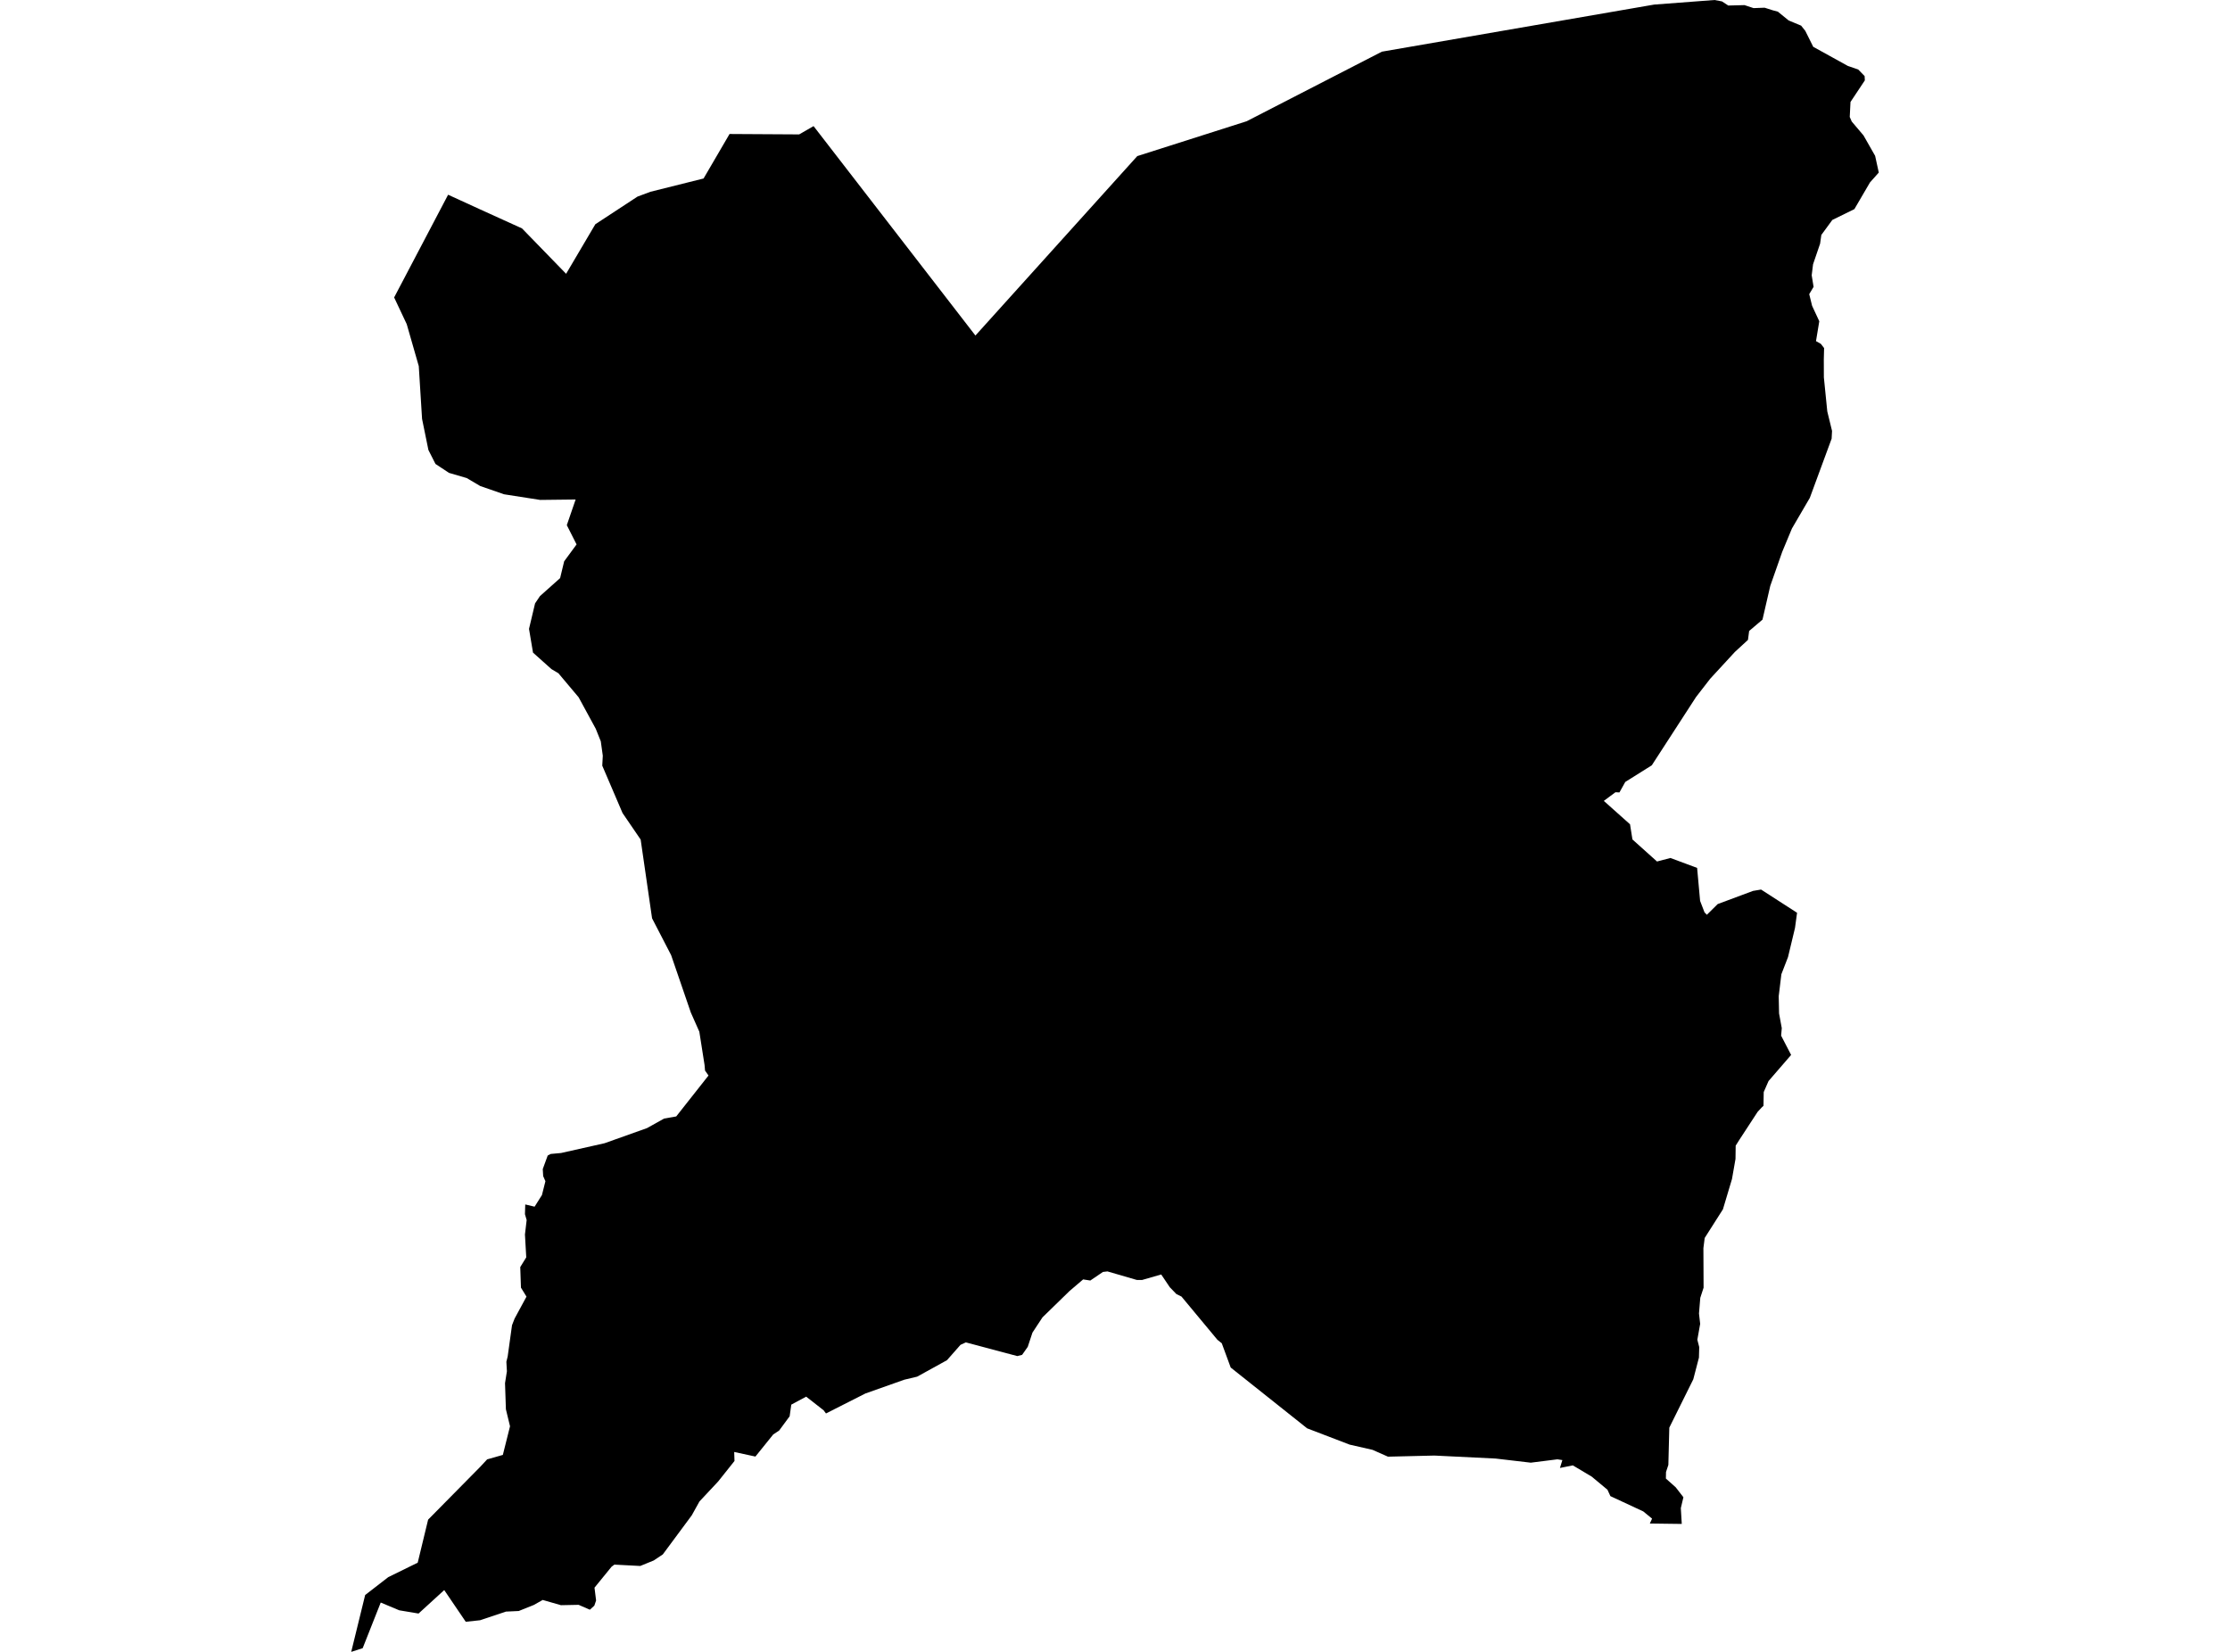 <?xml version='1.0'?>
<svg  baseProfile = 'tiny' width = '540' height = '400' stroke-linecap = 'round' stroke-linejoin = 'round' version='1.1' xmlns='http://www.w3.org/2000/svg'>
<path id='0816801001' title='0816801001'  d='M 407.244 369.021 399.513 368.921 400.054 367.739 397.919 365.988 389.96 362.286 389.248 360.735 385.433 357.56 380.863 354.841 377.745 355.467 378.329 353.559 377.133 353.374 370.683 354.186 362.17 353.189 347.349 352.463 336.102 352.733 332.372 351.082 326.819 349.815 316.526 345.871 298.018 331.15 295.854 325.271 294.801 324.431 286.102 313.966 284.863 313.354 283.269 311.703 281.19 308.613 276.535 309.952 275.268 309.937 268.178 307.873 267.081 308.001 264.021 310.08 262.284 309.809 258.995 312.614 252.446 318.992 250.011 322.694 248.872 326.139 247.506 328.075 246.338 328.374 233.881 325.057 232.585 325.655 229.311 329.371 222.093 333.357 218.975 334.097 209.564 337.429 200.011 342.269 199.442 341.501 195.214 338.198 191.612 340.134 191.213 342.953 188.679 346.398 187.241 347.352 182.927 352.705 177.788 351.595 177.859 353.773 173.915 358.727 169.374 363.582 167.509 366.942 160.504 376.395 158.312 377.862 155.037 379.2 148.773 378.872 148.089 379.385 143.961 384.453 144.345 387.557 143.918 388.81 142.836 389.792 140.117 388.61 135.831 388.696 131.418 387.429 129.24 388.653 125.609 390.105 122.52 390.248 116.256 392.341 112.782 392.711 107.571 385.037 101.35 390.718 96.68 389.935 92.195 388.055 87.825 399.103 85.048 400 88.423 386.233 94.018 381.905 101.15 378.403 103.67 367.981 116.298 355.182 117.964 353.388 121.765 352.306 123.502 345.373 122.506 341.259 122.292 334.937 122.748 332.047 122.62 329.741 122.933 328.488 123.986 320.9 124.613 319.291 127.489 313.981 126.15 311.802 125.979 306.819 127.432 304.47 127.118 298.932 127.531 295.43 127.118 294.021 127.19 291.657 129.453 292.198 131.233 289.379 132.073 286.034 131.532 284.795 131.432 283.087 132.628 279.812 133.368 279.428 135.86 279.2 146.381 276.837 156.66 273.178 160.817 270.857 163.75 270.345 171.566 260.436 170.726 259.24 170.612 257.901 169.345 249.829 167.281 245.174 162.511 231.278 157.899 222.366 155.137 203.303 150.752 196.882 145.84 185.407 145.968 182.987 145.484 179.513 144.26 176.466 140.117 168.85 135.219 163.027 133.525 162.016 129.069 158.03 128.101 152.278 129.567 146.113 130.749 144.348 135.632 139.991 136.614 135.92 139.618 131.834 137.255 127.164 139.391 120.957 130.806 121.056 122.05 119.69 116.298 117.696 113.01 115.76 108.724 114.507 105.45 112.343 103.741 108.969 102.204 101.438 101.407 88.653 98.488 78.488 95.441 72.024 108.511 47.153 116.313 50.726 126.407 55.31 137.084 66.301 144.16 54.3 154.368 47.608 157.5 46.441 170.37 43.223 176.663 32.446 193.519 32.546 197.007 30.538 236.202 81.25 275.396 37.799 301.891 29.356 334.621 12.514 400.552 1.11 415.188 0 416.982 0.342 418.505 1.338 422.435 1.239 424.627 1.965 427.304 1.865 429.325 2.506 430.507 2.819 433.126 4.954 436.145 6.207 437.155 7.474 439.077 11.333 447.477 15.974 449.969 16.828 451.521 18.423 451.577 19.462 448.104 24.687 447.919 28.317 448.403 29.428 451.25 32.788 454.069 37.742 454.952 41.785 452.83 44.163 449.043 50.641 443.704 53.26 441.042 56.891 440.743 58.998 439.035 63.995 438.707 66.657 439.163 69.462 438.109 71.227 438.807 74.06 440.544 77.79 439.747 82.603 440.928 83.272 441.711 84.282 441.64 87.016 441.654 91.372 442.48 99.616 443.633 104.342 443.534 106.222 438.252 120.558 433.924 127.976 431.575 133.613 428.67 141.885 426.791 150.043 423.559 152.79 423.274 154.954 420.1 157.873 414.134 164.351 410.703 168.778 399.983 185.322 393.562 189.351 392.153 191.885 391.185 191.842 388.366 193.935 394.715 199.601 395.299 203.274 401.25 208.613 404.496 207.759 410.96 210.165 411.686 218.152 412.753 220.928 413.323 221.512 415.942 218.921 424.499 215.732 426.449 215.404 435.162 221.028 434.664 224.701 432.97 231.763 431.361 235.92 430.72 241.23 430.806 245.416 431.461 248.961 431.304 250.783 433.724 255.453 428.257 261.774 427.09 264.436 427.033 267.768 426.592 268.181 425.624 269.22 421.224 275.954 420.299 277.42 420.256 280.638 419.402 285.507 417.21 292.839 412.796 299.772 412.483 302.235 412.526 311.817 411.728 314.265 411.415 318.067 411.7 320.572 411.017 324.416 411.472 326.196 411.401 328.744 410.034 333.998 404.226 345.7 403.998 354.727 403.428 356.449 403.4 358.03 405.777 360.151 407.642 362.557 407.016 365.191 407.244 369.021 Z' />
</svg>